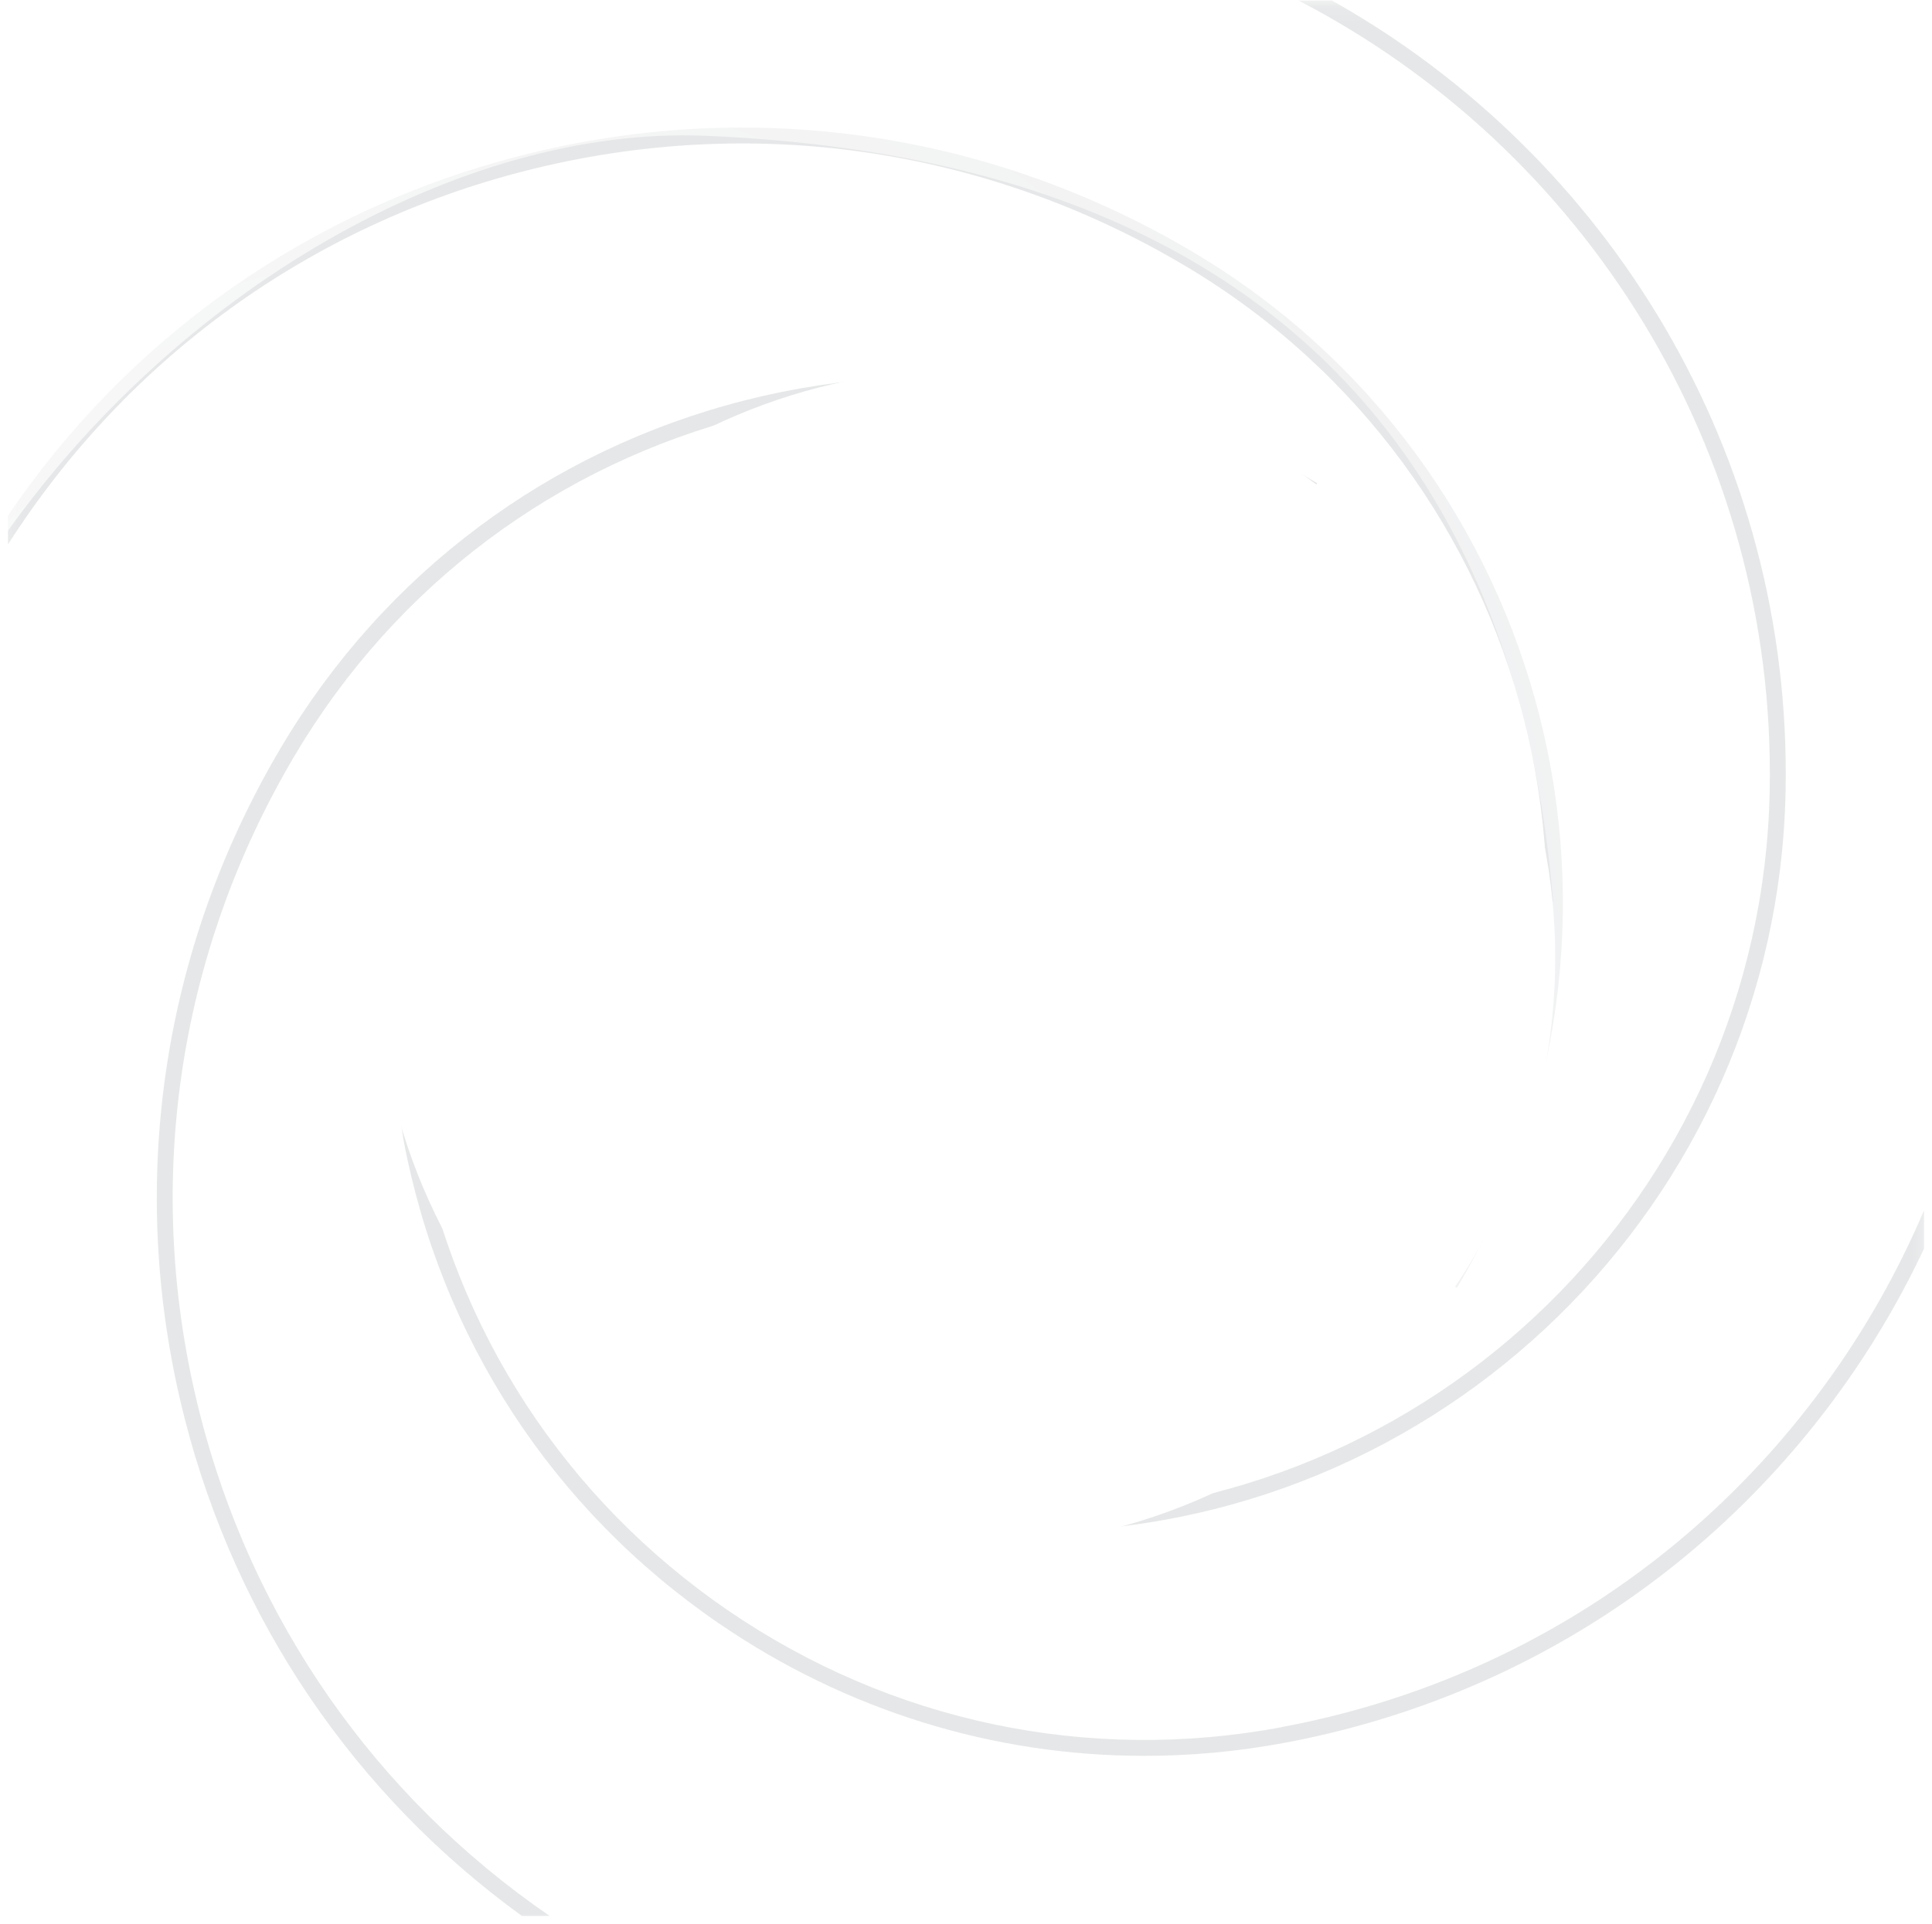 <?xml version="1.0" encoding="UTF-8" standalone="no"?>
<!-- Generator: Adobe Illustrator 16.0.0, SVG Export Plug-In . SVG Version: 6.00 Build 0)  -->
<svg xmlns:rdf="http://www.w3.org/1999/02/22-rdf-syntax-ns#" xmlns="http://www.w3.org/2000/svg" xml:space="preserve" height="121.04" viewBox="0 0 121.528 121.044" width="121.53" version="1.1" y="0px" x="0px" xmlns:cc="http://creativecommons.org/ns#" xmlns:xlink="http://www.w3.org/1999/xlink" enable-background="new 0 0 121.528 121.044" xmlns:dc="http://purl.org/dc/elements/1.1/"><title>Ubuntu Logo Whirlwind</title><defs><filter id="filter4337" style="color-interpolation-filters:sRGB"><feFlood flood-opacity=".894" flood-color="rgb(0,0,0)" result="flood"/><feComposite operator="in" result="composite1" in2="SourceGraphic" in="flood"/><feGaussianBlur stdDeviation="4" result="blur" in="composite1"/><feOffset result="offset" dx="0" dy="0"/><feComposite operator="over" result="composite2" in2="offset" in="SourceGraphic"/></filter><radialGradient id="radialGradient4216" gradientUnits="userSpaceOnUse" cy="60.522" cx="60.764" gradientTransform="matrix(1.143 6.1586e-8 -6.0595e-8 1.125 -8.708 -7.558)" r="60.767"><stop stop-color="#fff" offset="0"/><stop stop-color="#fff" offset=".644"/><stop offset="1"/></radialGradient><mask id="mask4212" maskUnits="userSpaceOnUse"><rect opacity="0.99" height="121.04" width="121.53" y="-8.1212e-7" x="-.003" fill="url(#radialGradient4216)"/></mask></defs><radialGradient id="SVGID_1_" fx="75.149" fy="65.722" gradientUnits="userSpaceOnUse" cy="64.127" cx="133.58" r="244.22"><stop stop-color="#fff" stop-opacity=".9" offset=".028"/><stop stop-color="#fff" stop-opacity="0" offset=".746"/></radialGradient><linearGradient id="SVGID_2_" y2="73.334" gradientUnits="userSpaceOnUse" x2="234.37" y1="73.334" x1="-4.919"><stop stop-color="#fff" stop-opacity=".8" offset="0"/><stop stop-color="#fff" stop-opacity="0" offset=".474"/><stop stop-color="#fff" stop-opacity="0" offset=".481"/><stop stop-color="#fff" stop-opacity="0" offset=".522"/></linearGradient><radialGradient id="SVGID_3_" fx="38.856" fy="73.469" gradientUnits="userSpaceOnUse" cy="66.742" cx="55.031" r="103.44"><stop stop-color="#fff" offset=".072"/><stop stop-color="#fff" stop-opacity=".1" offset=".735"/></radialGradient><radialGradient id="SVGID_4_" gradientUnits="userSpaceOnUse" cy="61.312" cx="28.501" r="189.4"><stop stop-color="#fff" offset="0"/><stop stop-color="#fff" stop-opacity=".923" offset=".052"/><stop stop-color="#fff" stop-opacity="0" offset=".677"/></radialGradient><g mask="url(#mask4212)"><path d="m74.83 16.312c-25.738-15.304-58.853-7.284-74.83 17.796v86.936h34.423c-6.903-4.72-12.418-10.77-16.423-17.6v-0.391h-0.223c-9.631-16.744-10.207-38.047 0.369-55.833 13.273-22.323 42.129-29.66 64.453-16.388l8.619 49.939c13.272-22.324 5.935-51.18-16.388-64.452z" fill="url(#SVGID_1_)"/><path d="m121.53 76.209c-9.2 21.137-32.225 34.921-48.225 33.891-31.693-2.04-45.75-23.342-49.066-44.984l24.268-39.421c-25.527 4.964-42.342 30.46-37.557 56.947 1.078 5.964 3.259 14.805 7.096 20.841 6.922 10.888 16.818 17.491 16.818 17.491l86.666-0.084v-44.681z" fill="url(#SVGID_2_)"/><path d="m33.089 10.737c14.178-3.604 28.91-1.474 41.486 6.004 22.049 13.111 29.322 41.717 16.213 63.768l0.859 0.512c13.393-22.525 5.963-51.746-16.562-65.139-12.803-7.613-27.806-9.785-42.242-6.113-13.323 3.387-24.685 11.384-32.343 22.66v1.821c7.517-11.737 19.015-20.061 32.589-23.513z" fill="#e6e7e8"/><path d="m121.5 0.03h-38.73c17.646 9.523 29.478 28.335 29.048 49.764-0.521 25.967-21.993 46.592-47.96 46.072l-37.995-24.267c4.784 25.527 29.356 42.342 54.882 37.557 18.962-3.554 33.824-16.401 40.781-32.946l-0.03-76.184z" fill="url(#SVGID_3_)"/><path d="m110.99 38.32c-0.92-5.99-5.04-14.839-8.87-20.875-6.931-10.887-19.543-17.445-19.543-17.445l-82.185 0.092-0.397 34.016c11.02-15.869 29.009-26.203 44.366-25.565 39.26 1.63 51.416 24.735 53.334 48.152l-28.762 38.584c23.303-1.834 47.307-22.709 42.047-56.959z" fill="url(#SVGID_4_)"/><path d="m81.644 0.015h-63.644c-0.104 0-0.204 0.014-0.309 0.016h63.981c-0.009-0.006-0.019-0.011-0.028-0.016z" fill="none"/><g fill="#e6e7e8"><path d="m12.572 88.954c-3.604-14.178-1.474-28.91 6.003-41.484 6.352-10.683 16.482-18.252 28.525-21.313 12.045-3.063 24.561-1.252 35.242 5.1l0.511-0.859c-10.911-6.487-23.696-8.338-35.999-5.21s-22.65 10.86-29.139 21.771c-7.612 12.804-9.783 27.807-6.113 42.243 3.243 12.754 10.707 23.711 21.23 31.343h1.746c-10.941-7.52-18.704-18.6-22.006-31.586z"/><path d="m111.32 49.784c-0.509 25.332-21.279 45.593-46.505 45.592-0.313 0-0.63-0.003-0.945-0.01l-0.02 1c0.323 0.007 0.643 0.01 0.965 0.01 25.766-0.002 46.985-20.696 47.505-46.572 0.43-21.265-11.17-40.021-28.538-49.773h-2.105c17.942 9.299 30.073 28.215 29.643 49.753z"/><path d="m80.655 108.66c-12.216 2.29-24.59-0.32-34.845-7.33-10.256-7.022-17.165-17.613-19.454-29.828l-1.178-1.124 0.195 1.308c2.338 12.478 9.396 23.297 19.872 30.467 7.997 5.473 17.255 8.317 26.739 8.317 2.939 0 5.902-0.273 8.854-0.827 14.642-2.744 27.337-11.025 35.75-23.318 1.701-2.486 3.175-5.08 4.438-7.751v-2.421c-1.416 3.333-3.172 6.551-5.264 9.607-8.27 12.07-20.736 20.203-35.115 22.893z"/></g><g filter="url(#filter4337)"><path d="m60.763 23.214c-20.469 0-37.064 16.595-37.064 37.066 0 20.47 16.596 37.065 37.066 37.065 20.469 0 37.064-16.596 37.064-37.065 0-20.471-16.596-37.066-37.066-37.066zm8.318 12.765c1.367-2.366 4.393-3.178 6.759-1.812 2.366 1.367 3.177 4.393 1.81 6.76-1.365 2.365-4.391 3.176-6.758 1.809-2.366-1.366-3.176-4.391-1.811-6.757zm-33.52 29.249c-2.733 0-4.95-2.215-4.95-4.947 0-2.733 2.217-4.948 4.95-4.948 2.732 0 4.947 2.215 4.947 4.948 0 2.732-2.215 4.947-4.947 4.947zm4.386 0.44c1.563-1.273 2.562-3.214 2.562-5.388 0-2.176-0.998-4.115-2.562-5.39 1.339-5.181 4.56-9.604 8.892-12.497l3.616 6.06c-3.716 2.616-6.146 6.936-6.146 11.826 0 4.892 2.43 9.212 6.146 11.826l-3.618 6.061c-4.33-2.895-7.552-7.316-8.89-12.498zm35.893 20.723c-2.366 1.368-5.392 0.557-6.759-1.812-1.365-2.366-0.555-5.391 1.811-6.757 2.367-1.367 5.393-0.554 6.76 1.812 1.366 2.366 0.554 5.391-1.812 6.757zm-0.015-10.784c-1.881-0.709-4.055-0.603-5.934 0.481-1.881 1.086-3.062 2.919-3.385 4.907-1.828 0.504-3.752 0.78-5.742 0.78-3.422 0-6.656-0.802-9.527-2.224l3.438-6.161c1.852 0.859 3.912 1.343 6.09 1.343 7.551 0 13.746-5.789 14.395-13.173l7.054 0.104c-0.348 5.452-2.729 10.347-6.389 13.943zm-0.666-16.61c-0.648-7.383-6.844-13.173-14.395-13.173-2.176 0-4.238 0.483-6.089 1.345l-3.438-6.162c2.872-1.422 6.105-2.226 9.527-2.226 1.99 0 3.914 0.276 5.742 0.782 0.323 1.988 1.504 3.819 3.385 4.905 1.879 1.085 4.053 1.192 5.934 0.481 3.66 3.598 6.041 8.493 6.388 13.943l-7.054 0.105z" fill="#fff"/></g></g></svg>
